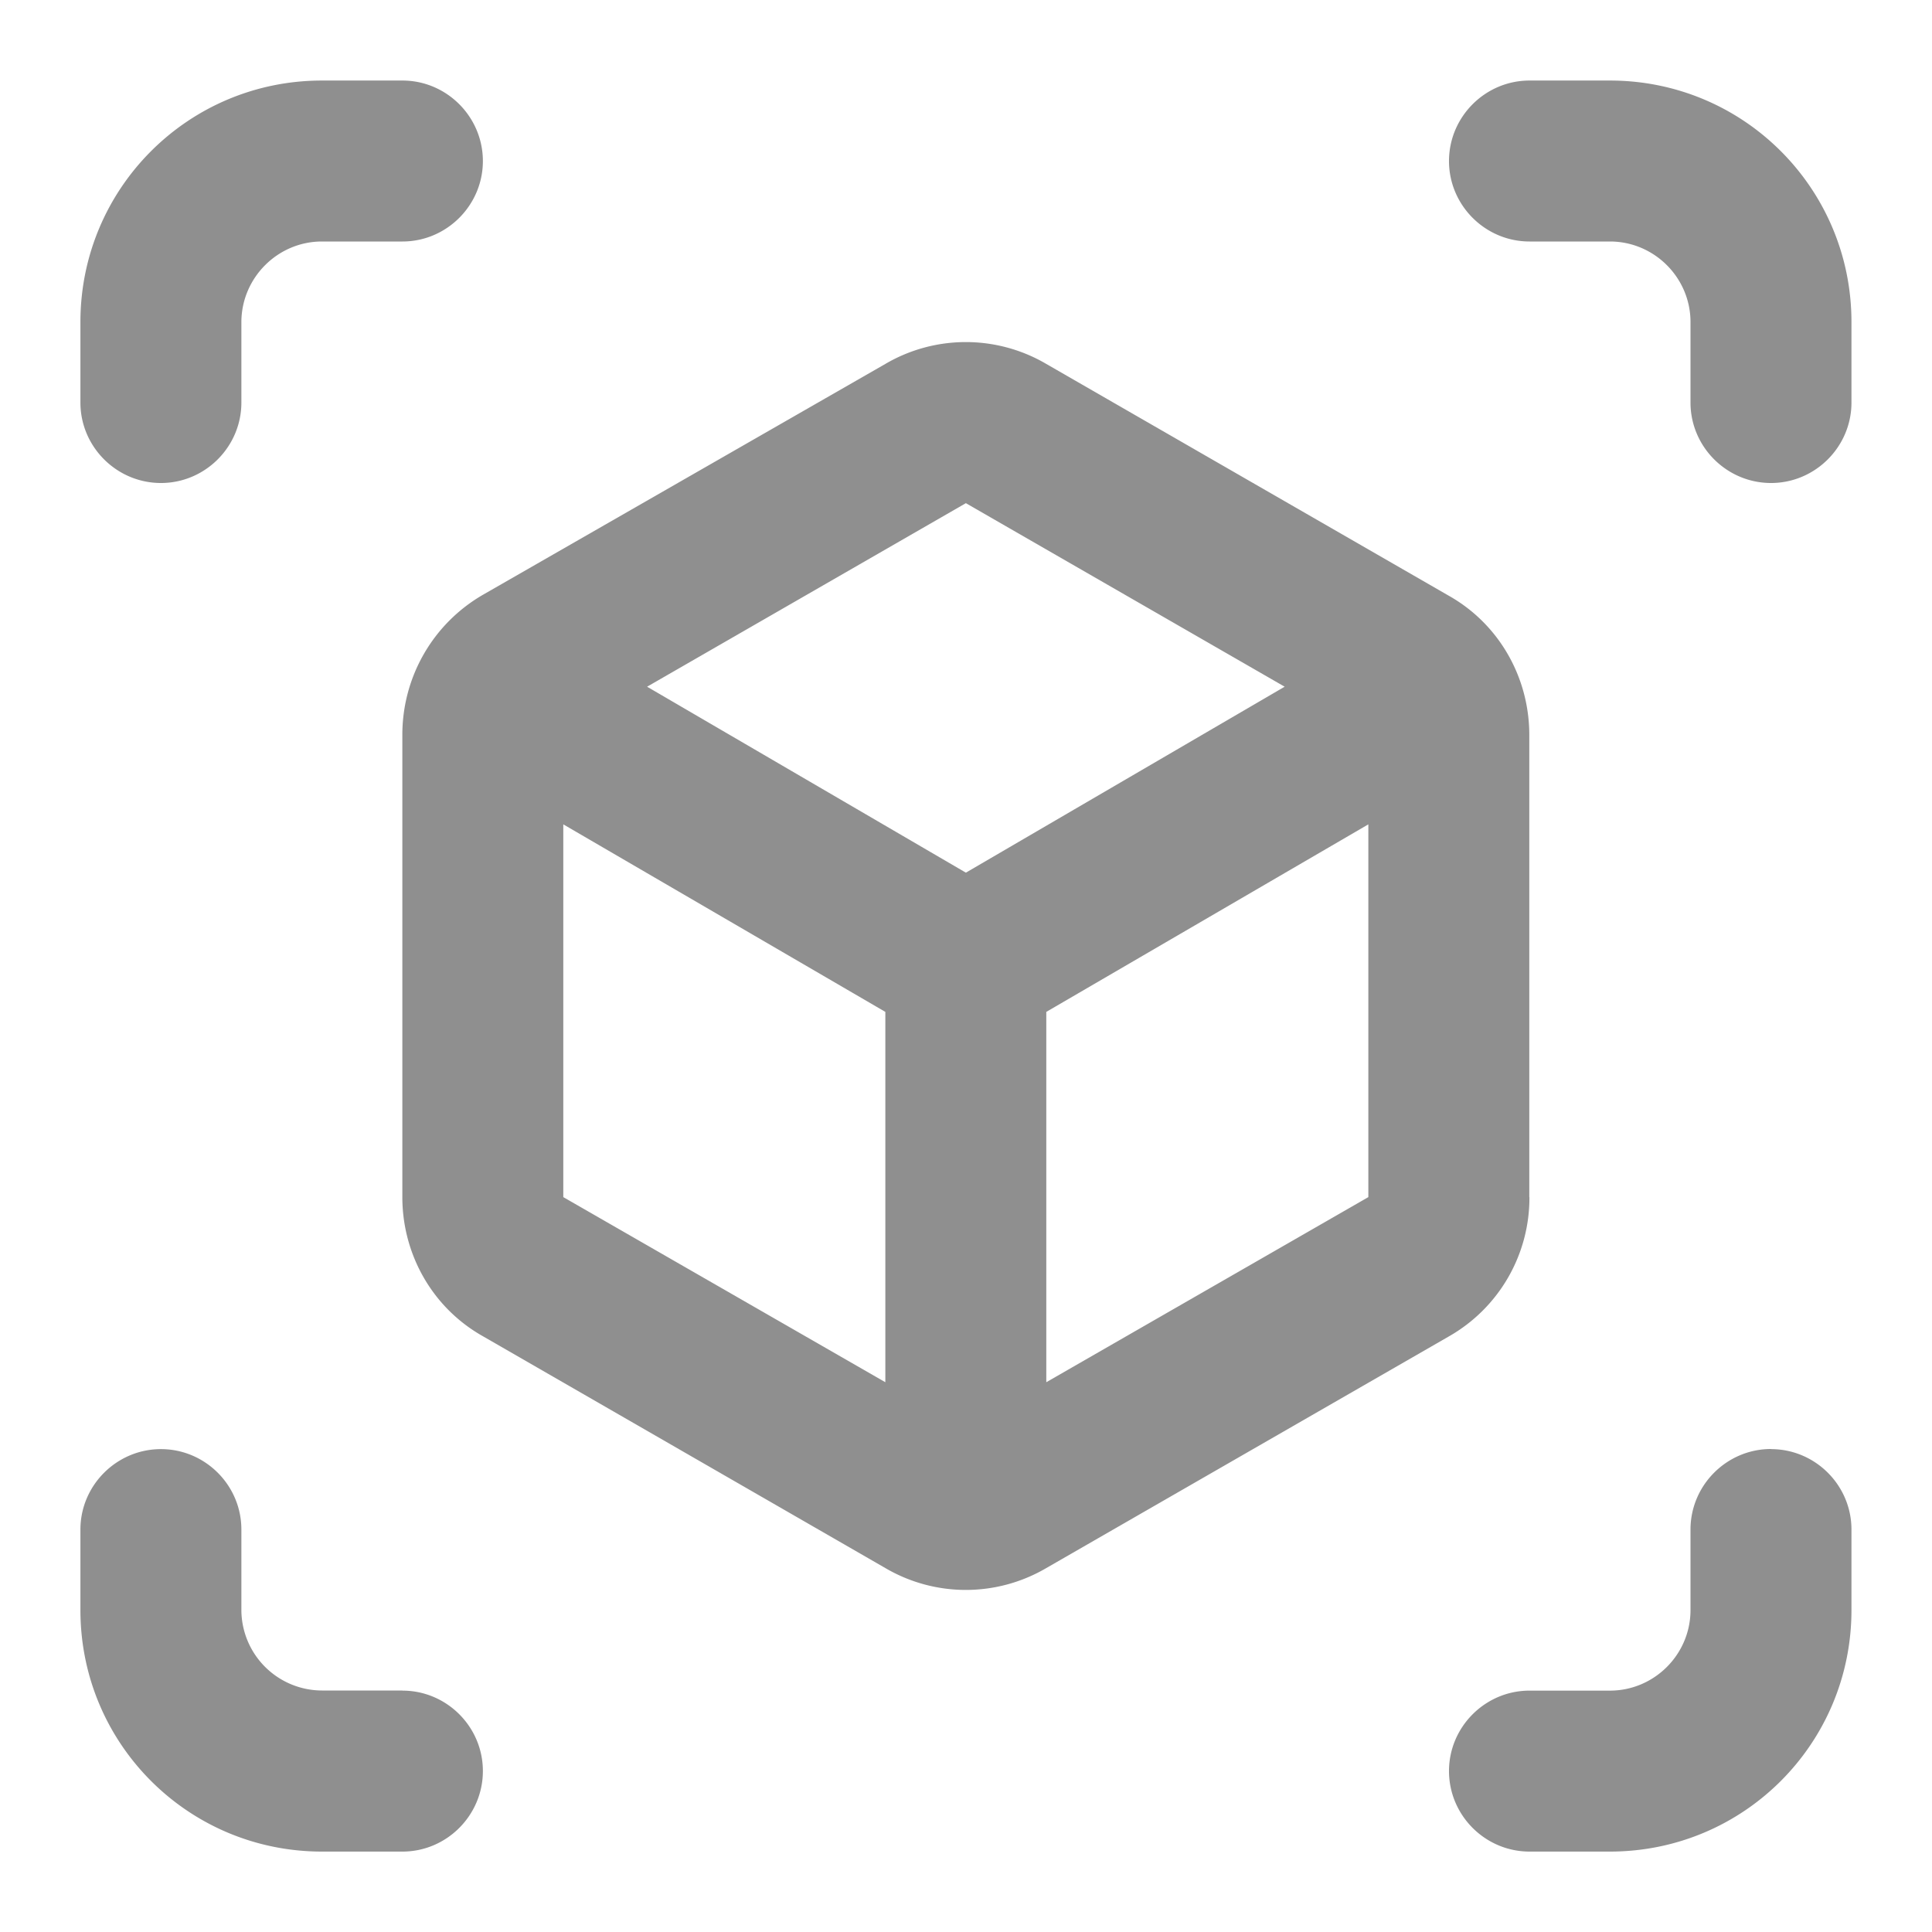 <svg width="16" height="16" fill="none" xmlns="http://www.w3.org/2000/svg">
  <path d="M1.333 4c.366 0 .666-.3.666-.666v-.667C2 2.3 2.3 2 2.666 2h.667c.366 0 .666-.3.666-.666 0-.367-.3-.667-.666-.667h-.667c-1.107 0-2 .893-2 2v.667c0 .366.3.666.667.666zM3.333 14h-.667a.669.669 0 01-.667-.666v-.667c0-.367-.3-.666-.666-.666-.367 0-.667.3-.667.666v.667c0 1.107.893 2 2 2h.667c.366 0 .666-.3.666-.667 0-.367-.3-.666-.666-.666zM13.333.667h-.666c-.367 0-.667.3-.667.667 0 .366.3.666.667.666h.666c.367 0 .667.3.667.667v.667c0 .366.3.666.667.666.366 0 .666-.3.666-.666v-.667c0-1.107-.893-2-2-2zM14.667 12c-.367 0-.667.3-.667.667v.667c0 .367-.3.667-.667.667h-.666c-.367 0-.667.3-.667.666 0 .367.3.667.667.667h.666c1.107 0 2-.893 2-2v-.667c0-.367-.3-.666-.666-.666zM12.665 9.914V6.087c0-.48-.253-.92-.666-1.153l-3.334-1.92a1.317 1.317 0 00-1.333 0L3.999 4.926c-.414.24-.667.68-.667 1.16v3.827c0 .48.253.92.667 1.153l3.333 1.92a1.317 1.317 0 001.333 0L12 11.067a1.32 1.32 0 00.666-1.153zm-5.333 1.533L4.665 9.914V6.827L7.332 8.38v3.067zm.667-4.22l-2.64-1.54 2.64-1.52 2.64 1.52-2.64 1.54zm3.333 2.687l-2.667 1.533V8.38l2.667-1.553v3.087z" fill="#8F8F8F"/>
</svg>
